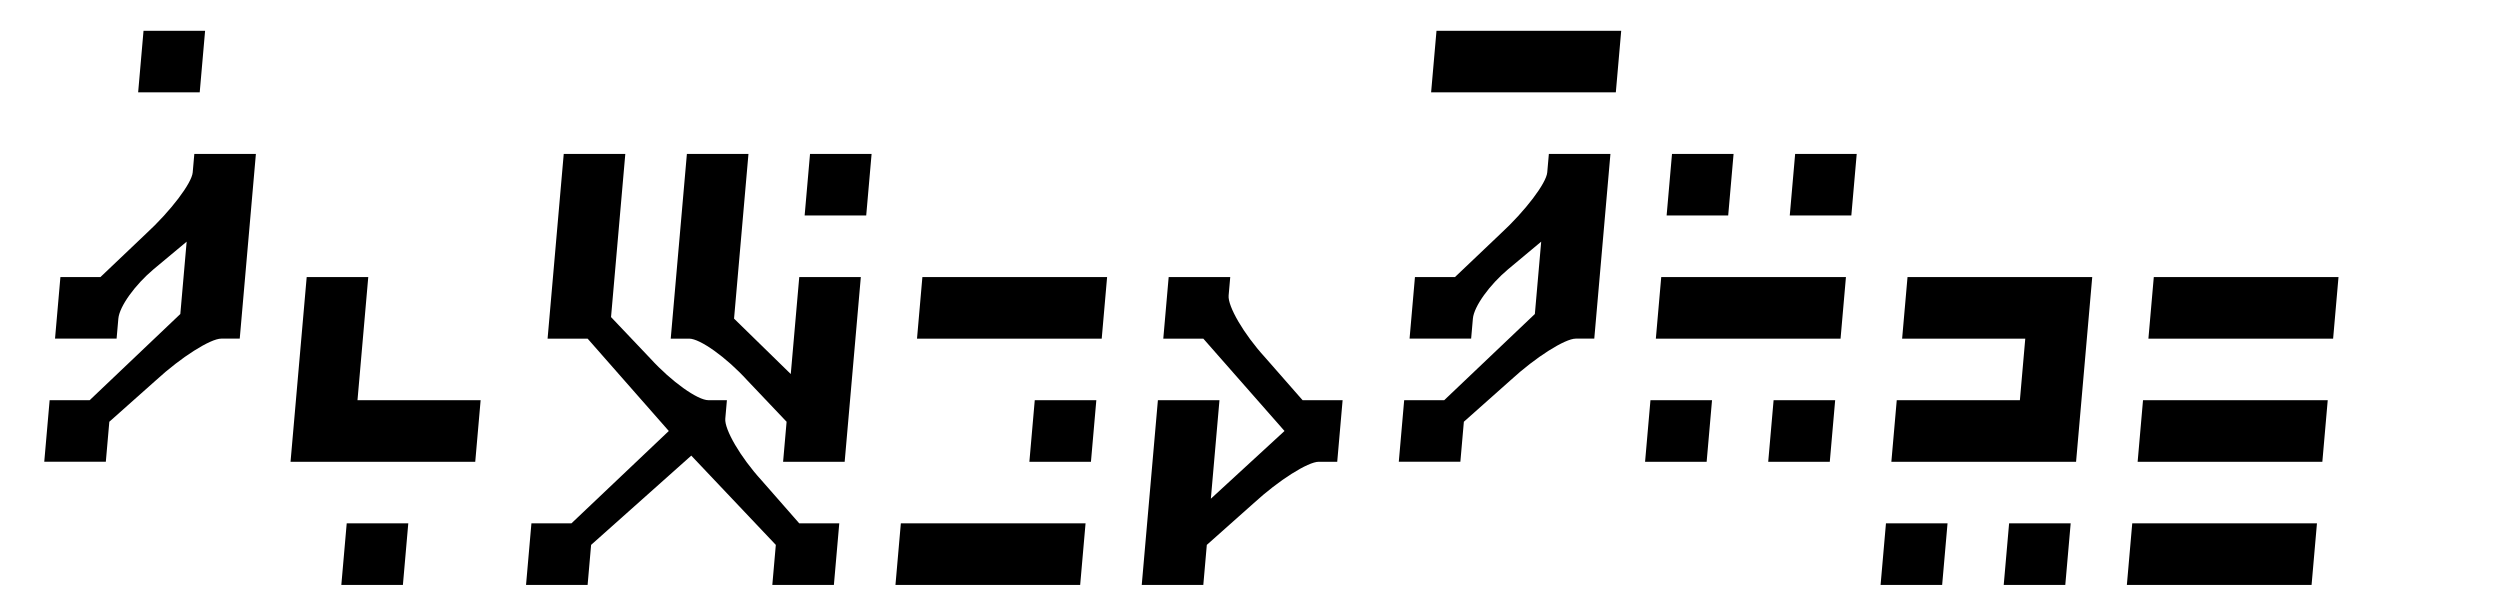<svg xmlns="http://www.w3.org/2000/svg" version="1.0" width="77.96pt" height="19.2pt" viewBox="0 0 77.96 19.2" preserveAspectRatio="xMidYMid meet">
<g transform="translate(0.0,19.2) scale(0.048,-0.048) skewX(5)" fill="#000000" stroke="none">
<path d="M60 360 l0 -20 20 0 20 0 0 20 0 20 -20 0 -20 0 0 -20z"/>
<path d="M900 360 l0 -20 60 0 60 0 0 20 0 20 -60 0 -60 0 0 -20z"/>
<path d="M100 288 c0 -7 -12 -25 -27 -40 l-27 -28 -13 0 -13 0 0 -20 0 -20 20 0 20 0 0 13 c0 8 9 22 20 32 l20 18 0 -23 0 -24 -27 -28 -27 -28 -13 0 -13 0 0 -20 0 -20 20 0 20 0 0 13 0 13 28 27 c15 15 33 27 40 27 l12 0 0 60 0 60 -20 0 -20 0 0 -12z"/>
<path d="M340 240 l0 -60 13 0 13 0 29 -30 29 -30 -29 -30 -29 -30 -13 0 -13 0 0 -20 0 -20 20 0 20 0 0 13 0 13 30 29 30 29 30 -29 30 -29 0 -13 0 -13 20 0 20 0 0 20 0 20 -13 0 -13 0 -27 28 c-15 15 -27 33 -27 40 l0 12 -12 0 c-7 0 -25 12 -40 27 l-28 27 0 53 0 53 -20 0 -20 0 0 -60z"/>
<path d="M420 240 l0 -60 12 0 c7 0 25 -12 40 -27 l28 -27 0 -13 0 -13 20 0 20 0 0 60 0 60 -20 0 -20 0 0 -32 0 -31 -20 18 -20 18 0 54 0 53 -20 0 -20 0 0 -60z"/>
<path d="M500 280 l0 -20 20 0 20 0 0 20 0 20 -20 0 -20 0 0 -20z"/>
<path d="M980 288 c0 -7 -12 -25 -27 -40 l-27 -28 -13 0 -13 0 0 -20 0 -20 20 0 20 0 0 13 c0 8 9 22 20 32 l20 18 0 -23 0 -24 -27 -28 -27 -28 -13 0 -13 0 0 -20 0 -20 20 0 20 0 0 13 0 13 28 27 c15 15 33 27 40 27 l12 0 0 60 0 60 -20 0 -20 0 0 -12z"/>
<path d="M1060 280 l0 -20 20 0 20 0 0 20 0 20 -20 0 -20 0 0 -20z"/>
<path d="M1140 280 l0 -20 20 0 20 0 0 20 0 20 -20 0 -20 0 0 -20z"/>
<path d="M180 160 l0 -60 60 0 60 0 0 20 0 20 -40 0 -40 0 0 40 0 40 -20 0 -20 0 0 -60z"/>
<path d="M580 200 l0 -20 60 0 60 0 0 20 0 20 -60 0 -60 0 0 -20z"/>
<path d="M740 200 l0 -20 13 0 13 0 29 -30 29 -30 -22 -22 -22 -22 0 32 0 32 -20 0 -20 0 0 -60 0 -60 20 0 20 0 0 13 0 13 28 27 c15 15 33 27 40 27 l12 0 0 20 0 20 -13 0 -13 0 -27 28 c-15 15 -27 33 -27 40 l0 12 -20 0 -20 0 0 -20z"/>
<path d="M1060 200 l0 -20 60 0 60 0 0 20 0 20 -60 0 -60 0 0 -20z"/>
<path d="M1220 200 l0 -20 40 0 40 0 0 -20 0 -20 -40 0 -40 0 0 -20 0 -20 60 0 60 0 0 60 0 60 -60 0 -60 0 0 -20z"/>
<path d="M1380 200 l0 -20 60 0 60 0 0 20 0 20 -60 0 -60 0 0 -20z"/>
<path d="M660 120 l0 -20 20 0 20 0 0 20 0 20 -20 0 -20 0 0 -20z"/>
<path d="M1060 120 l0 -20 20 0 20 0 0 20 0 20 -20 0 -20 0 0 -20z"/>
<path d="M1140 120 l0 -20 20 0 20 0 0 20 0 20 -20 0 -20 0 0 -20z"/>
<path d="M1380 120 l0 -20 60 0 60 0 0 20 0 20 -60 0 -60 0 0 -20z"/>
<path d="M220 40 l0 -20 20 0 20 0 0 20 0 20 -20 0 -20 0 0 -20z"/>
<path d="M580 40 l0 -20 60 0 60 0 0 20 0 20 -60 0 -60 0 0 -20z"/>
<path d="M1220 40 l0 -20 20 0 20 0 0 20 0 20 -20 0 -20 0 0 -20z"/>
<path d="M1300 40 l0 -20 20 0 20 0 0 20 0 20 -20 0 -20 0 0 -20z"/>
<path d="M1380 40 l0 -20 60 0 60 0 0 20 0 20 -60 0 -60 0 0 -20z"/>
</g>
</svg>